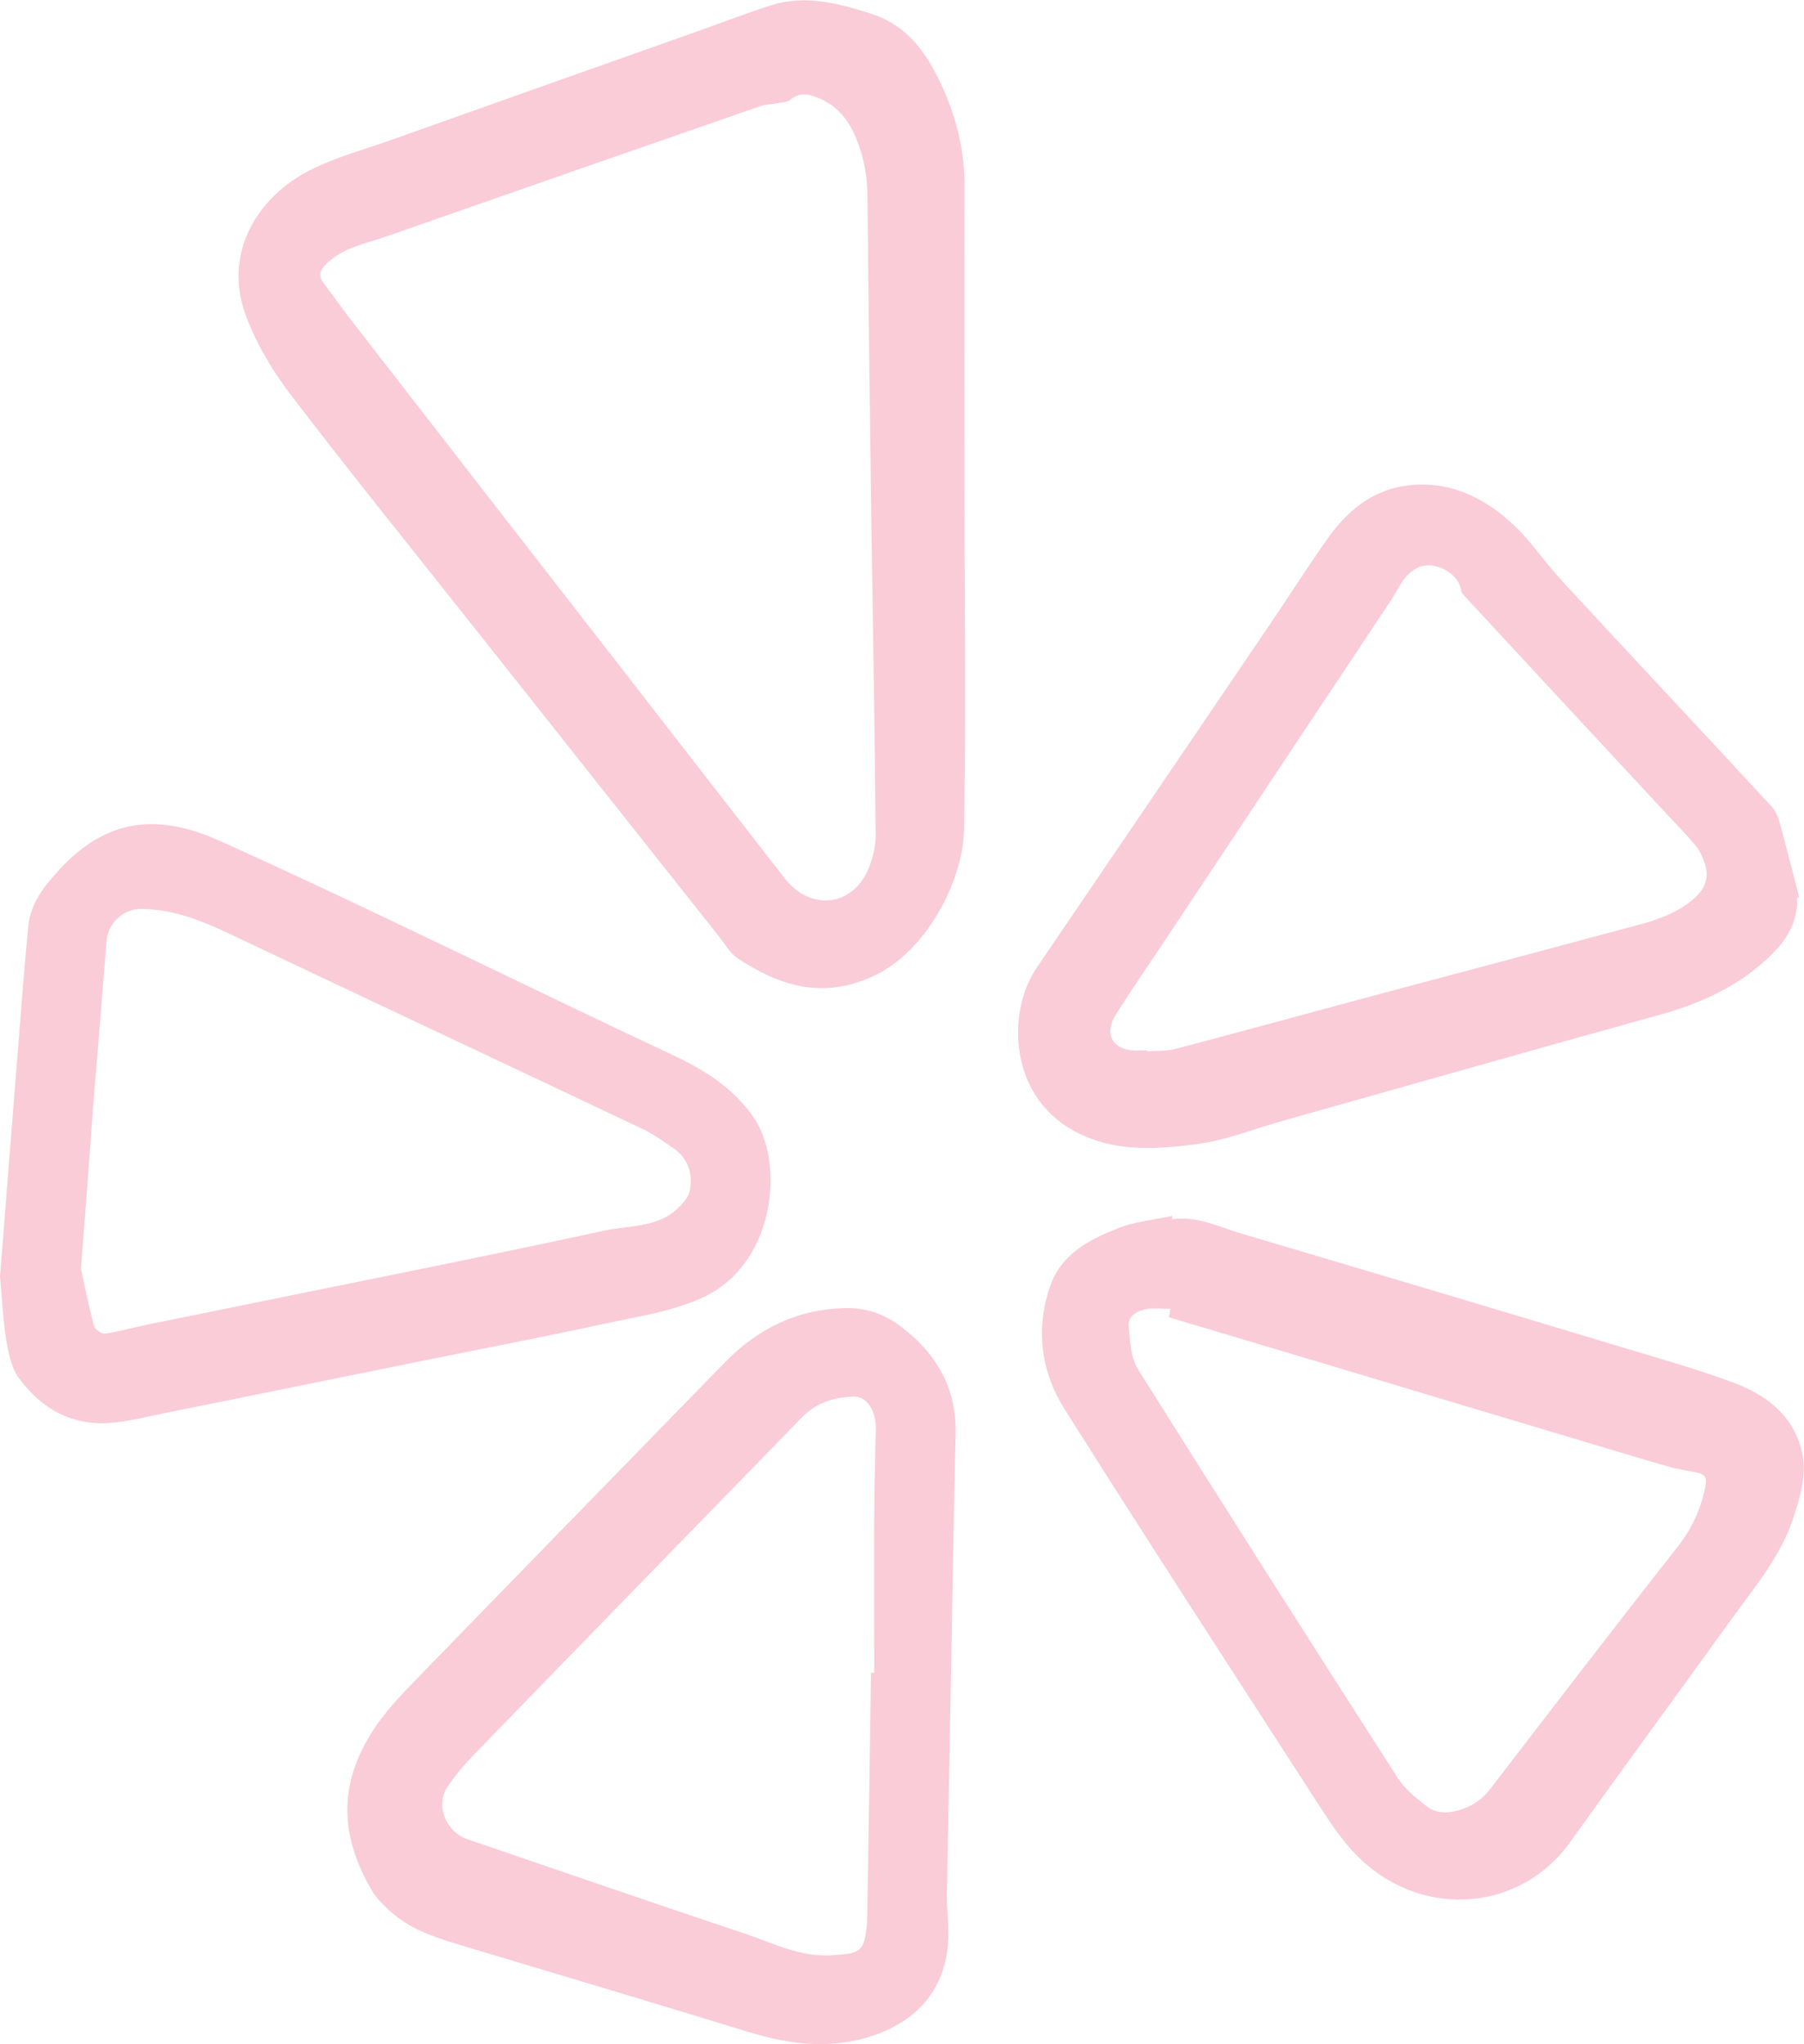 <svg width="15" height="17" viewBox="0 0 15 17" fill="none" xmlns="http://www.w3.org/2000/svg" xmlns:xlink="http://www.w3.org/1999/xlink">
	<desc>
			Created with Pixso.
	</desc>
	<defs>
		<clipPath id="clip44_13677">
			<rect id="Frame" width="15" height="17" fill="white" fill-opacity="0"/>
		</clipPath>
	</defs>
	<g clip-path="url(#clip44_13677)">
		<path id="Vector" d="M8.02 4.152C8.02 5.07 8.034 5.991 8.015 6.91C8.007 7.31 7.712 7.919 7.246 8.125C6.824 8.311 6.475 8.195 6.13 7.967C6.069 7.926 6.031 7.854 5.983 7.794C5.312 6.946 4.641 6.101 3.97 5.253C3.454 4.602 2.933 3.956 2.427 3.296C2.275 3.099 2.141 2.875 2.051 2.643C1.842 2.106 2.145 1.632 2.582 1.413C2.797 1.305 3.035 1.242 3.261 1.161C4.091 0.865 4.923 0.571 5.753 0.277C5.971 0.2 6.188 0.116 6.41 0.044C6.696 -0.046 6.97 0.027 7.242 0.114C7.558 0.215 7.719 0.461 7.844 0.742C7.959 1.001 8.022 1.271 8.02 1.559C8.017 2.422 8.02 3.287 8.02 4.152ZM7.244 4.269C7.233 3.393 7.221 2.514 7.213 1.638C7.212 1.465 7.183 1.303 7.116 1.144C7.052 0.988 6.951 0.871 6.794 0.81C6.717 0.779 6.642 0.769 6.569 0.831C6.546 0.85 6.506 0.85 6.474 0.857C6.424 0.867 6.372 0.867 6.324 0.882C5.287 1.242 4.25 1.603 3.213 1.966C3.04 2.026 2.856 2.057 2.714 2.193C2.655 2.251 2.647 2.297 2.691 2.354C2.781 2.478 2.872 2.601 2.966 2.722C3.704 3.673 4.442 4.625 5.182 5.576C5.628 6.15 6.075 6.727 6.523 7.302C6.742 7.583 7.095 7.54 7.225 7.215C7.259 7.129 7.282 7.031 7.281 6.938C7.273 6.049 7.258 5.159 7.244 4.269Z" fill="#FACCD7" fill-opacity="1" fill-rule="nonzero"/>
		<path id="Vector" d="M9.748 10.139C9.951 10.11 10.129 10.2 10.313 10.256C11.385 10.573 12.454 10.892 13.524 11.215C13.825 11.305 14.13 11.392 14.423 11.502C14.676 11.598 14.891 11.755 14.973 12.034C15.034 12.241 14.973 12.438 14.908 12.633C14.804 12.943 14.597 13.189 14.411 13.446C13.959 14.073 13.501 14.696 13.052 15.324C12.646 15.889 11.847 15.962 11.318 15.466C11.203 15.359 11.107 15.226 11.02 15.094C10.294 13.971 9.565 12.849 8.852 11.719C8.659 11.413 8.609 11.065 8.728 10.706C8.82 10.429 9.052 10.312 9.291 10.216C9.433 10.158 9.592 10.146 9.744 10.112C9.744 10.122 9.746 10.129 9.748 10.139ZM9.73 10.884C9.661 10.884 9.596 10.877 9.535 10.886C9.46 10.9 9.38 10.938 9.385 11.023C9.395 11.148 9.401 11.29 9.464 11.39C10.177 12.526 10.898 13.658 11.622 14.786C11.686 14.884 11.785 14.963 11.881 15.034C11.925 15.067 12.004 15.078 12.061 15.069C12.194 15.047 12.307 14.988 12.391 14.877C12.907 14.206 13.422 13.533 13.946 12.868C14.068 12.712 14.145 12.547 14.181 12.355C14.193 12.295 14.18 12.263 14.122 12.249C14.036 12.23 13.948 12.218 13.861 12.193C13.57 12.109 13.282 12.021 12.991 11.934C12.355 11.744 11.716 11.553 11.08 11.361C10.626 11.225 10.171 11.09 9.717 10.954C9.726 10.933 9.728 10.911 9.73 10.884Z" fill="#FACCD7" fill-opacity="1" fill-rule="nonzero"/>
		<path id="Vector" d="M14.941 7.467C14.952 7.657 14.862 7.807 14.735 7.934C14.471 8.197 14.143 8.345 13.787 8.443C12.753 8.729 11.722 9.024 10.689 9.314C10.441 9.383 10.196 9.483 9.943 9.516C9.581 9.562 9.215 9.585 8.875 9.372C8.385 9.061 8.381 8.399 8.619 8.049C9.268 7.096 9.914 6.143 10.562 5.188C10.72 4.955 10.871 4.717 11.032 4.488C11.193 4.259 11.398 4.081 11.684 4.04C12.031 3.99 12.326 4.126 12.573 4.354C12.726 4.494 12.843 4.674 12.985 4.828C13.566 5.457 14.153 6.081 14.733 6.71C14.766 6.744 14.785 6.796 14.799 6.844C14.854 7.05 14.908 7.255 14.96 7.461C14.958 7.463 14.948 7.465 14.941 7.467ZM9.541 8.735C9.541 8.737 9.541 8.741 9.541 8.743C9.617 8.737 9.696 8.743 9.769 8.724C10.302 8.584 10.833 8.438 11.364 8.295C12.046 8.113 12.728 7.932 13.411 7.748C13.633 7.686 13.863 7.647 14.055 7.498C14.168 7.409 14.22 7.315 14.174 7.177C14.156 7.127 14.135 7.075 14.101 7.035C14.028 6.946 13.946 6.863 13.869 6.781C13.307 6.177 12.748 5.572 12.188 4.968C12.169 4.949 12.148 4.924 12.146 4.899C12.127 4.767 11.927 4.663 11.801 4.715C11.676 4.767 11.636 4.884 11.571 4.984C10.93 5.949 10.29 6.912 9.65 7.875C9.525 8.061 9.399 8.246 9.28 8.434C9.176 8.597 9.247 8.729 9.437 8.737C9.472 8.735 9.506 8.735 9.541 8.735Z" fill="#FACCD7" fill-opacity="1" fill-rule="nonzero"/>
		<path id="Vector" d="M7.909 13.831C7.898 14.475 7.884 15.116 7.873 15.76C7.871 15.862 7.886 15.964 7.886 16.066C7.888 16.479 7.683 16.769 7.3 16.914C6.935 17.05 6.579 17.007 6.217 16.896C5.454 16.662 4.689 16.433 3.924 16.204C3.677 16.129 3.426 16.066 3.23 15.881C3.182 15.835 3.132 15.787 3.098 15.731C2.862 15.335 2.804 14.935 3.033 14.507C3.144 14.297 3.297 14.134 3.456 13.971C4.311 13.09 5.168 12.212 6.023 11.334C6.297 11.051 6.621 10.89 7.022 10.878C7.206 10.873 7.359 10.93 7.499 11.038C7.79 11.261 7.955 11.549 7.946 11.924C7.93 12.556 7.921 13.194 7.909 13.831ZM7.242 13.911C7.252 13.911 7.259 13.911 7.269 13.911C7.269 13.463 7.267 13.016 7.269 12.568C7.271 12.341 7.277 12.114 7.282 11.885C7.286 11.733 7.208 11.611 7.098 11.614C6.939 11.62 6.792 11.661 6.673 11.782C5.768 12.712 4.863 13.64 3.96 14.572C3.872 14.663 3.786 14.759 3.717 14.865C3.617 15.017 3.713 15.237 3.886 15.295C4.654 15.557 5.419 15.822 6.19 16.079C6.426 16.158 6.652 16.277 6.916 16.26C7.162 16.245 7.187 16.233 7.21 15.983C7.211 15.964 7.211 15.945 7.211 15.925C7.223 15.255 7.233 14.582 7.242 13.911Z" fill="#FACCD7" fill-opacity="1" fill-rule="nonzero"/>
		<path id="Vector" d="M0 10.613C0.025 10.308 0.048 10.01 0.071 9.713C0.1 9.345 0.13 8.974 0.159 8.604C0.184 8.301 0.205 7.999 0.236 7.697C0.255 7.507 0.372 7.365 0.496 7.229C0.891 6.802 1.317 6.761 1.835 6.996C3.096 7.565 4.336 8.184 5.59 8.772C5.852 8.895 6.086 9.039 6.257 9.279C6.533 9.662 6.447 10.511 5.847 10.788C5.58 10.911 5.295 10.949 5.013 11.011C4.514 11.119 4.014 11.215 3.516 11.316C2.806 11.46 2.099 11.605 1.39 11.747C1.25 11.776 1.112 11.81 0.97 11.828C0.627 11.872 0.355 11.731 0.157 11.46C0.09 11.368 0.067 11.236 0.048 11.119C0.023 10.949 0.015 10.776 0 10.613ZM0.673 10.55C0.698 10.665 0.734 10.848 0.782 11.028C0.79 11.057 0.847 11.096 0.878 11.09C1.003 11.07 1.123 11.036 1.246 11.011C1.783 10.901 2.32 10.794 2.856 10.684C3.583 10.536 4.309 10.39 5.034 10.232C5.247 10.187 5.486 10.211 5.655 10.029C5.688 9.994 5.724 9.952 5.734 9.908C5.764 9.762 5.724 9.635 5.596 9.546C5.515 9.491 5.433 9.431 5.344 9.389C4.196 8.845 3.046 8.305 1.898 7.761C1.666 7.651 1.43 7.559 1.169 7.559C1.022 7.559 0.897 7.68 0.886 7.824C0.851 8.268 0.815 8.71 0.778 9.154C0.746 9.596 0.713 10.037 0.673 10.55Z" fill="#FACCD7" fill-opacity="1" fill-rule="nonzero"/>
	</g>
</svg>
